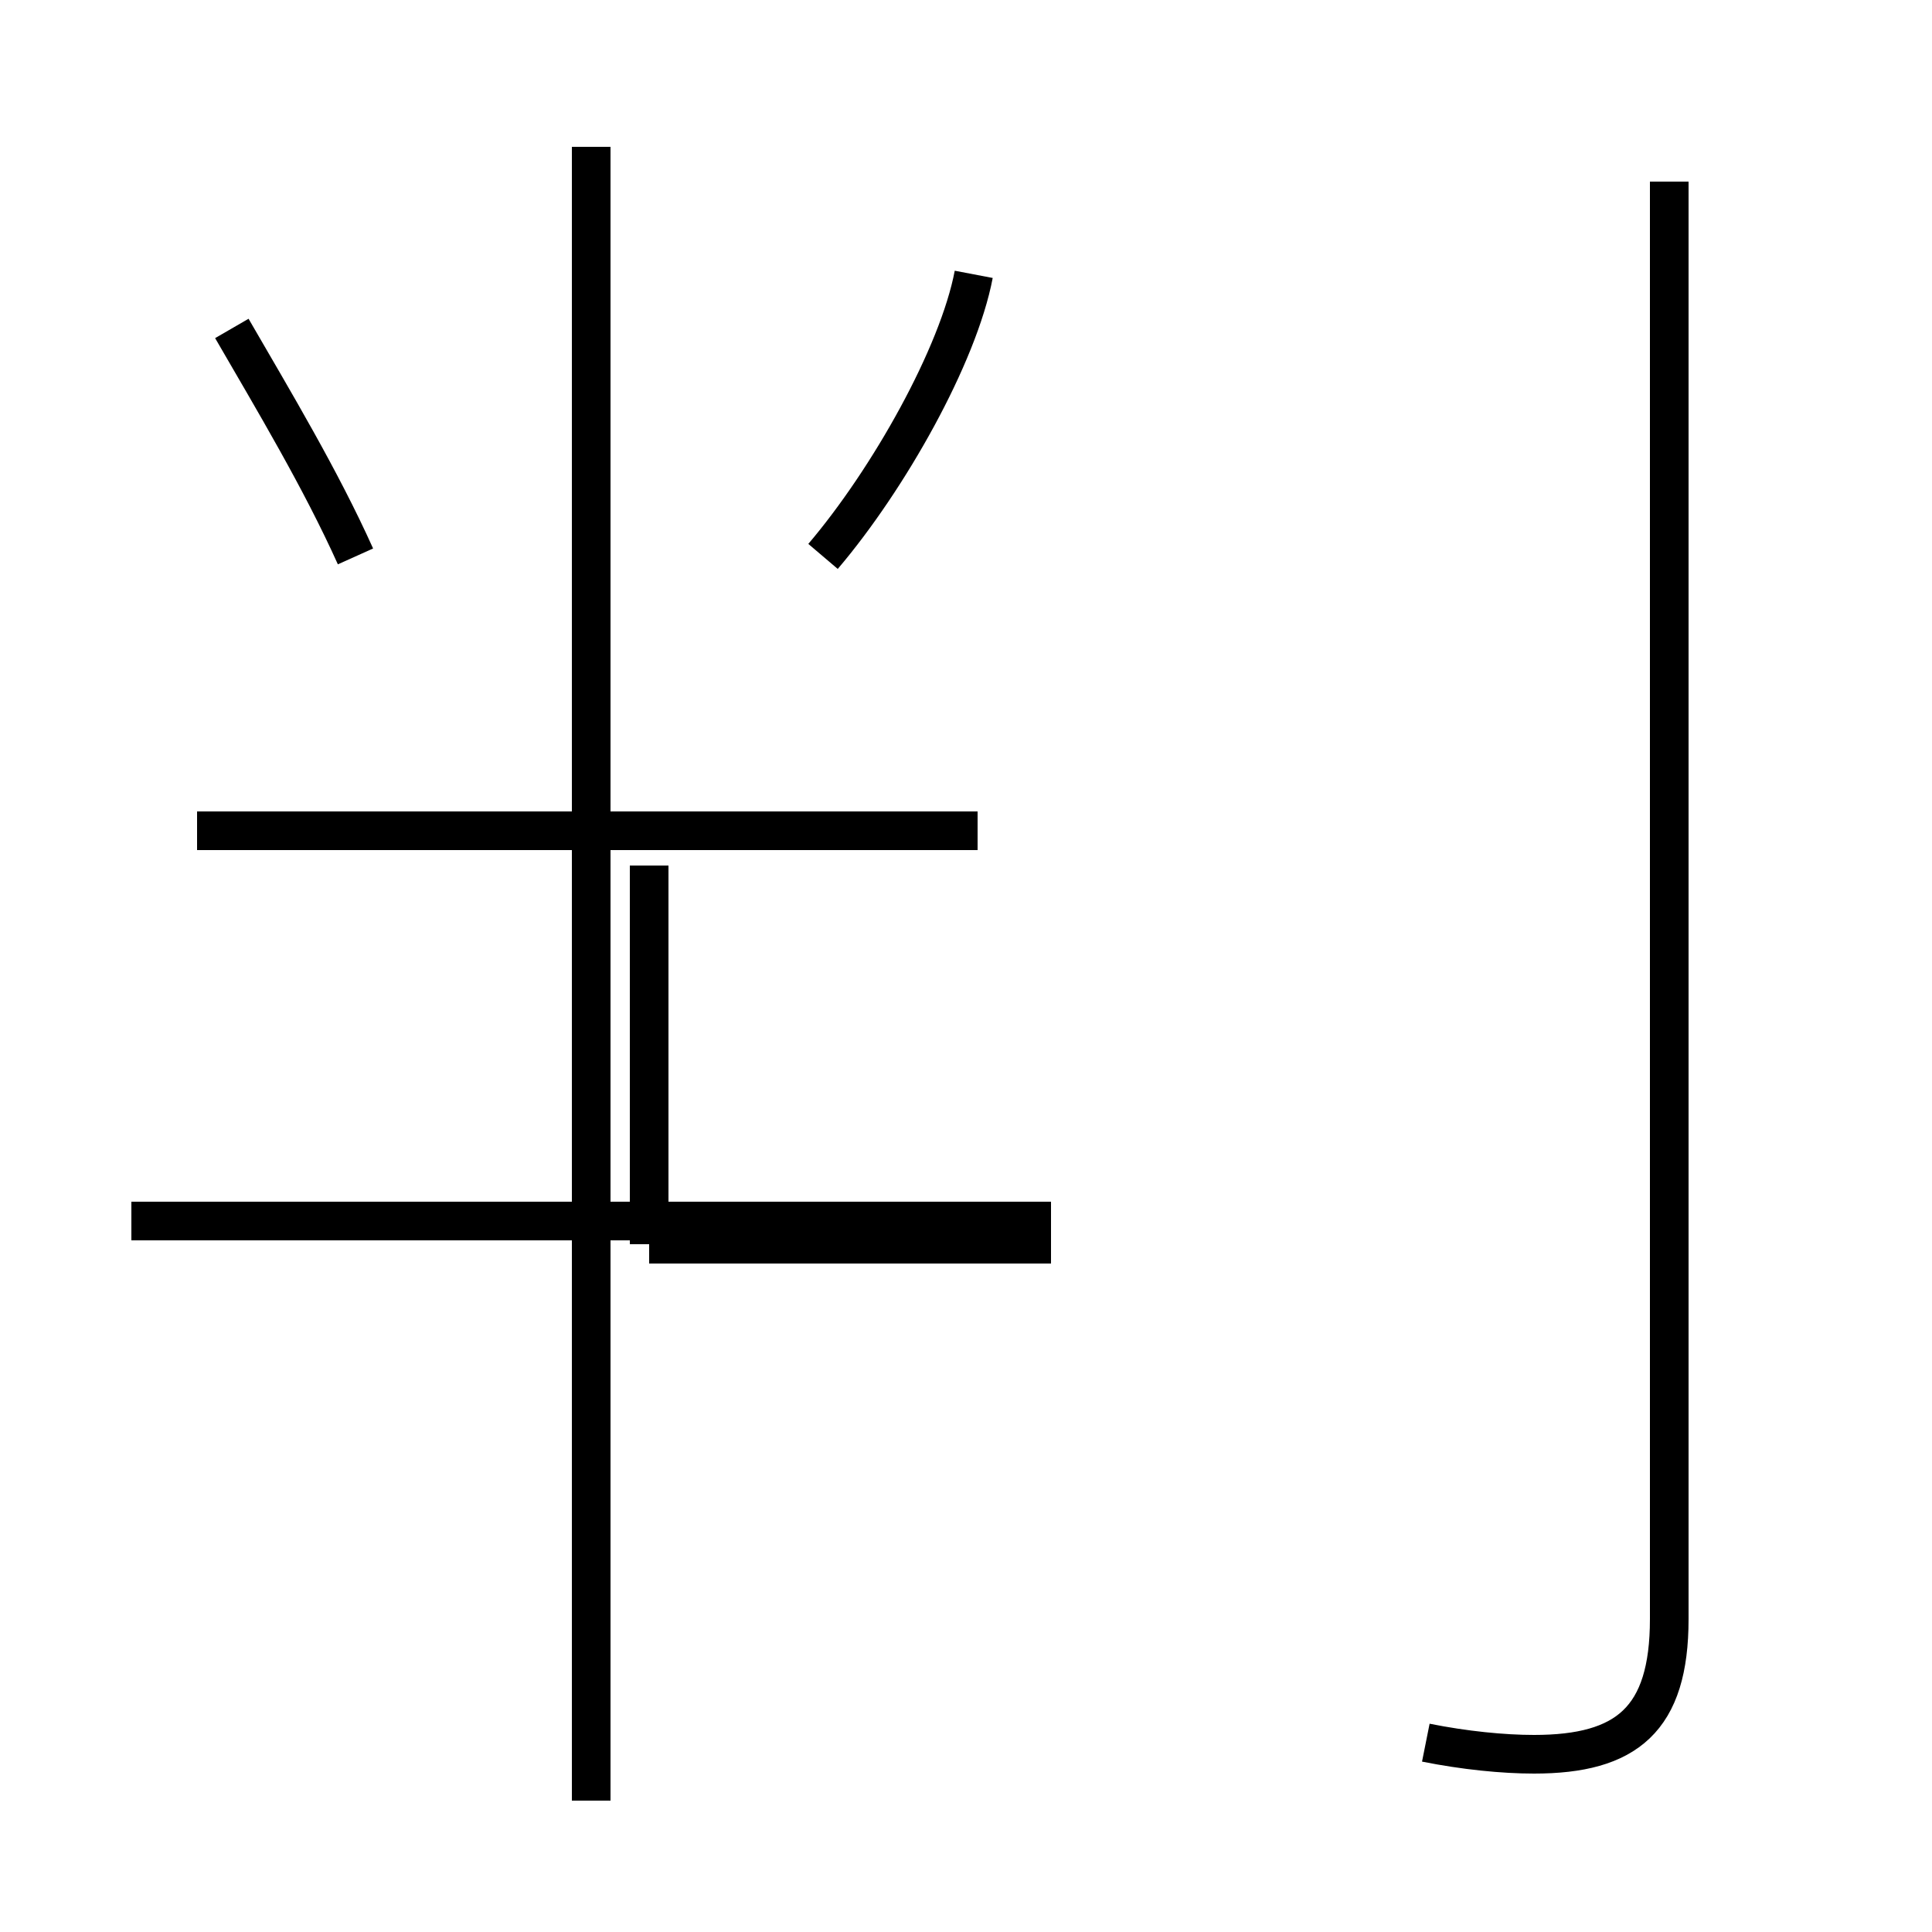 <?xml version='1.0' encoding='utf8'?>
<svg viewBox="0.0 -44.0 50.0 50.0" version="1.1" xmlns="http://www.w3.org/2000/svg">
<rect x="0.0" y="-44.0" width="50.0" height="50.0" fill="#808080" stroke="none"/>
<rect x="-1000" y="-1000" width="2000" height="2000" stroke="white" fill="white"/>
<g style="fill:none; stroke:#000000;  stroke-width:1">
<path d="M 9.2 29.6 C 8.3 31.6 7.1 33.6 6.0 35.5 M 21.3 29.6 C 23.0 31.6 24.8 34.8 25.2 36.9 M 25.3 22.5 L 5.1 22.5 M 15.3 -2.6 L 15.3 40.2 M 27.2 12.4 L 3.4 12.4 M 36.9 -1.1 C 37.9 -1.3 38.9 -1.4 39.7 -1.4 C 42.1 -1.4 43.2 -0.5 43.2 2.1 L 43.2 39.3 M 16.8 11.8 L 16.8 21.6 M 16.8 11.8 L 27.2 11.8 " transform="scale(1, -1)" />
</g>
</svg>